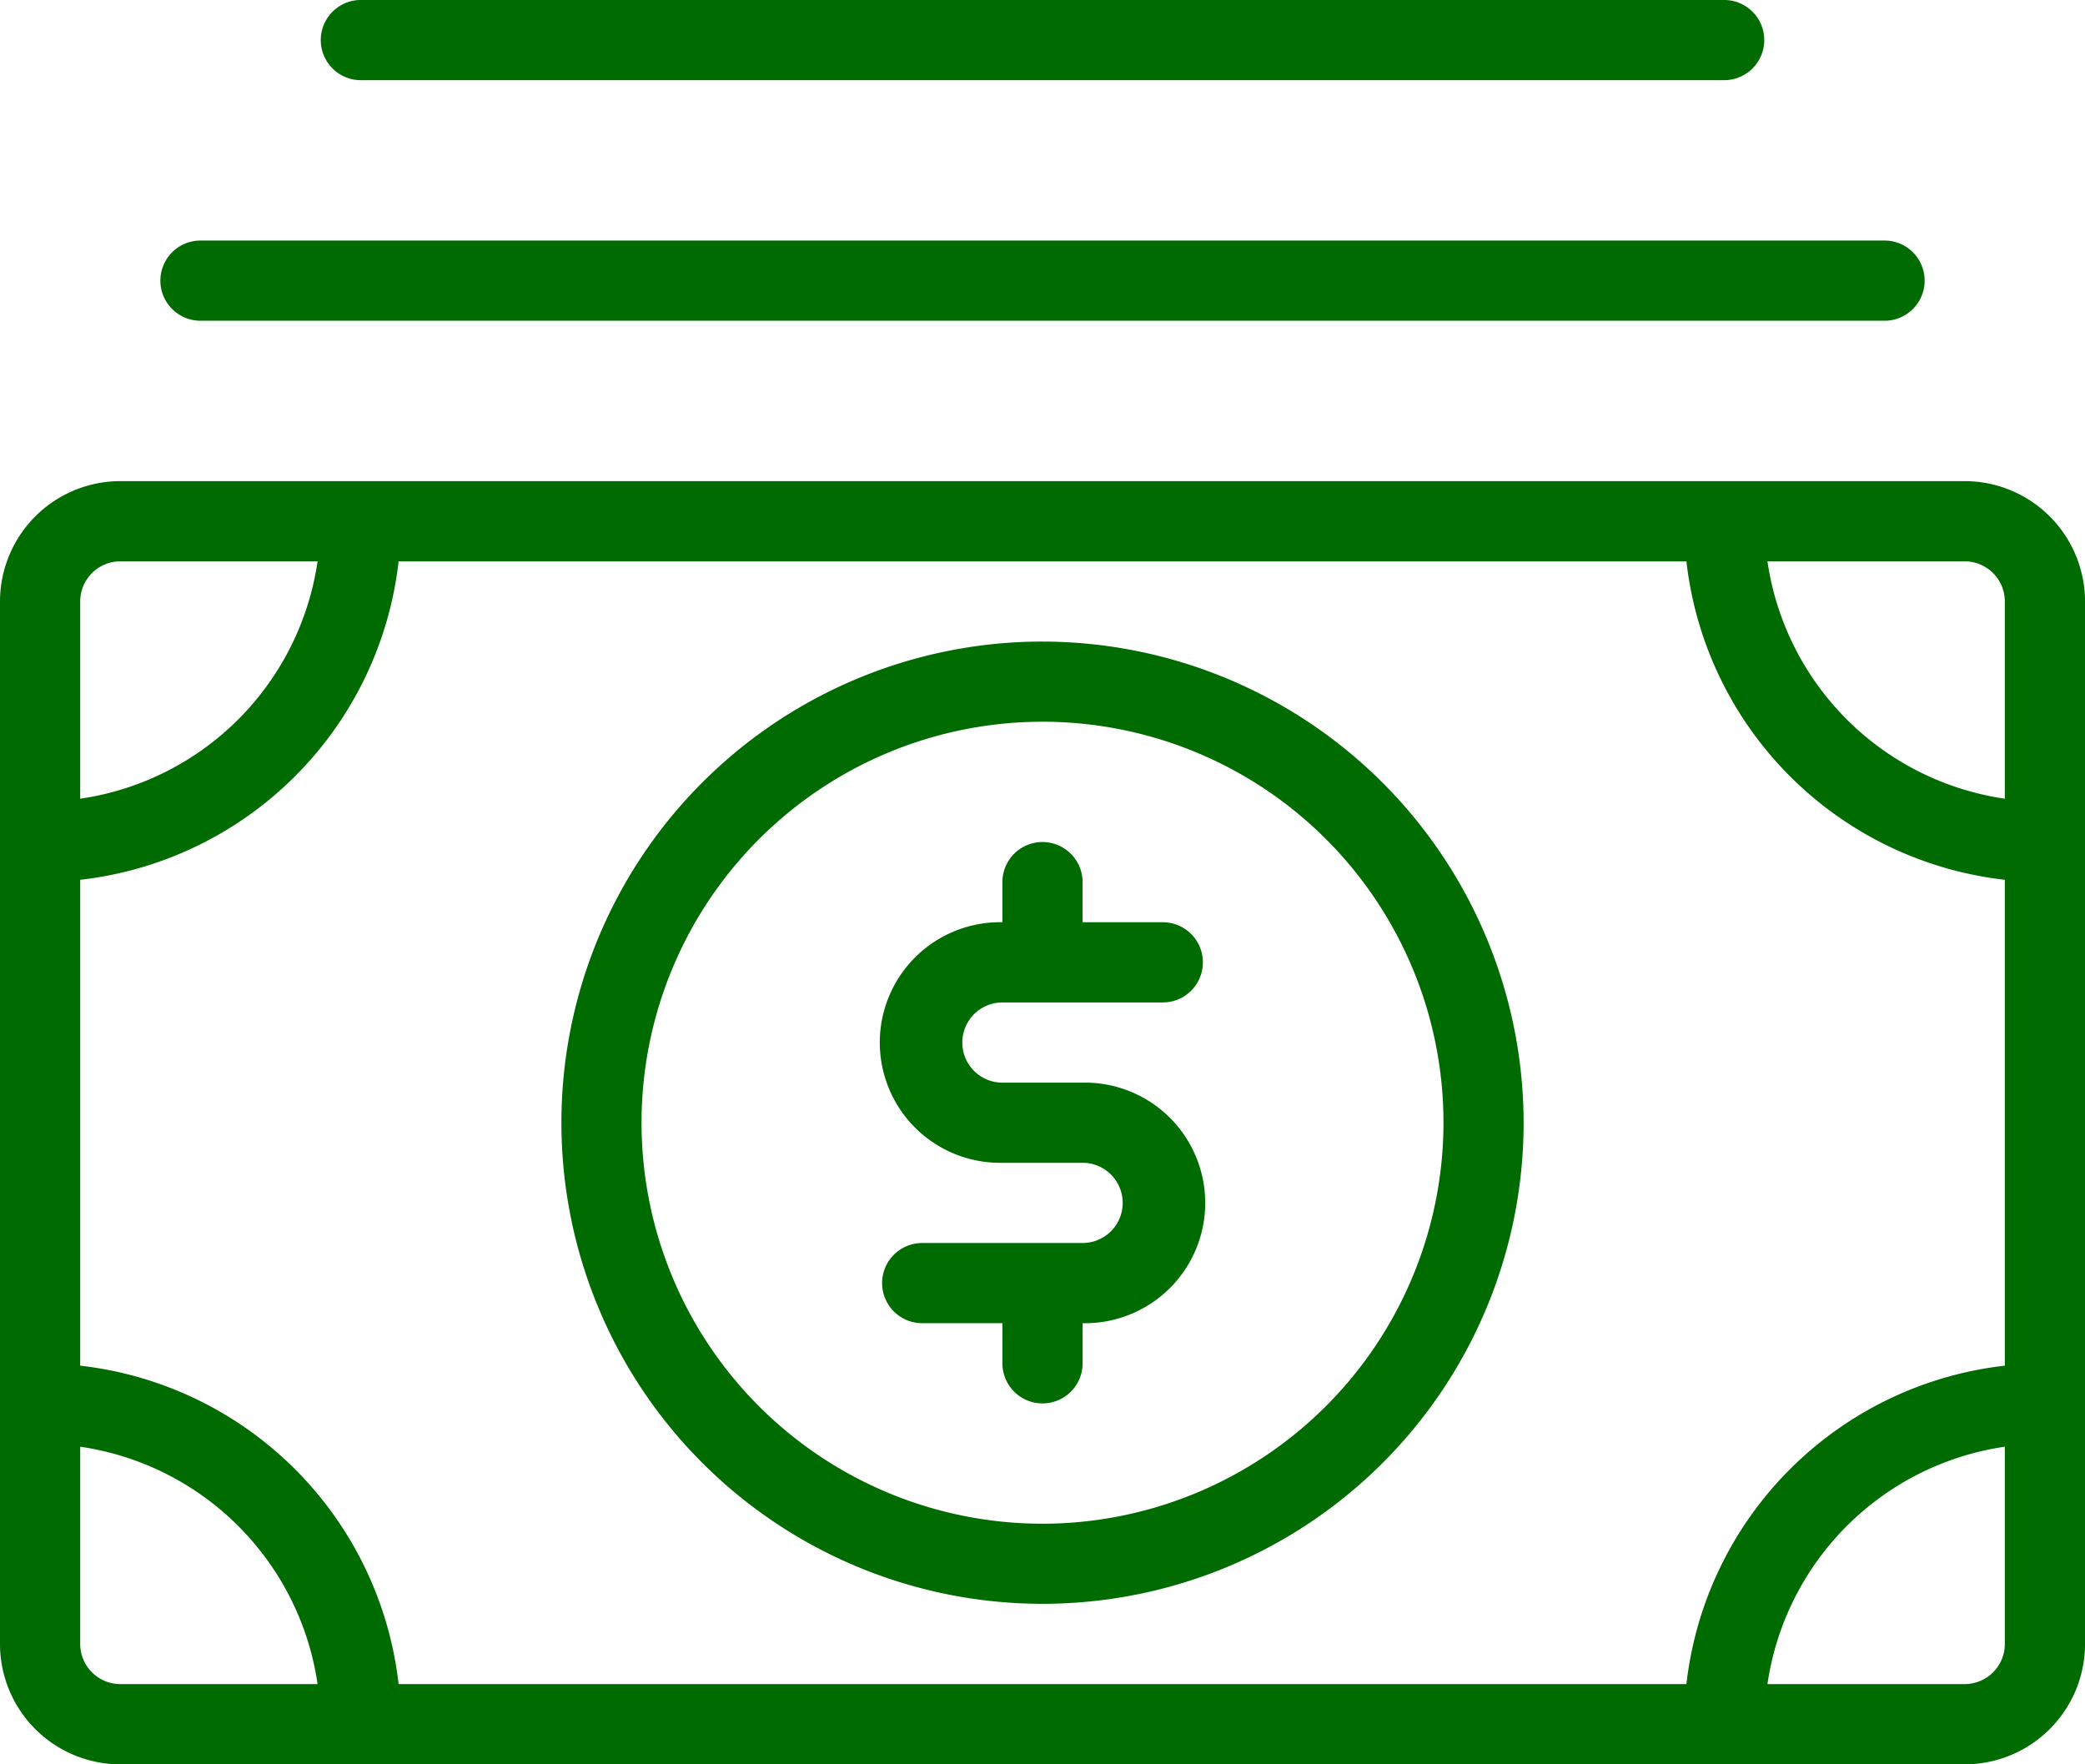 <svg xmlns="http://www.w3.org/2000/svg" width="94.477" height="79.942" viewBox="0 0 94.477 79.942">
  <path id="Path_2070" data-name="Path 2070" d="M299.027,151.8H215.451A5.457,5.457,0,0,0,210,157.253v47.239a5.457,5.457,0,0,0,5.451,5.451h83.576a5.457,5.457,0,0,0,5.451-5.451V157.253A5.457,5.457,0,0,0,299.027,151.8Zm-85.393,5.451a1.82,1.82,0,0,1,1.817-1.817h8.939a12.723,12.723,0,0,1-10.756,10.756Zm1.817,49.056a1.82,1.82,0,0,1-1.817-1.817v-8.939a12.723,12.723,0,0,1,10.756,10.756Zm85.393-1.817a1.82,1.82,0,0,1-1.817,1.817h-8.939a12.723,12.723,0,0,1,10.756-10.756Zm0-12.611a16.376,16.376,0,0,0-14.428,14.428H228.062a16.376,16.376,0,0,0-14.428-14.428V169.864a16.376,16.376,0,0,0,14.428-14.428h58.354a16.376,16.376,0,0,0,14.428,14.428Zm0-25.689a12.723,12.723,0,0,1-10.756-10.756h8.939a1.82,1.82,0,0,1,1.817,1.817Zm-81.759-21.657h76.309a1.817,1.817,0,1,0,0-3.634H219.084a1.817,1.817,0,0,0,0,3.634Zm7.267-10.9h61.774a1.817,1.817,0,1,0,0-3.634H226.352a1.817,1.817,0,0,0,0,3.634Zm30.887,25.436a21.8,21.8,0,1,0,21.8,21.8A21.827,21.827,0,0,0,257.239,159.07Zm0,39.971a18.169,18.169,0,1,1,18.169-18.169A18.189,18.189,0,0,1,257.239,199.041Zm-1.817-23.619h7.267a1.817,1.817,0,1,0,0-3.634h-3.634v-1.817a1.817,1.817,0,1,0-3.634,0v1.817a5.451,5.451,0,1,0,0,10.9h3.634a1.817,1.817,0,1,1,0,3.634h-7.267a1.817,1.817,0,1,0,0,3.634h3.634v1.817a1.817,1.817,0,0,0,3.634,0v-1.817a5.451,5.451,0,1,0,0-10.9h-3.634a1.817,1.817,0,0,1,0-3.634Z" transform="translate(-210 -130)" fill="#006b00"/>
</svg>
